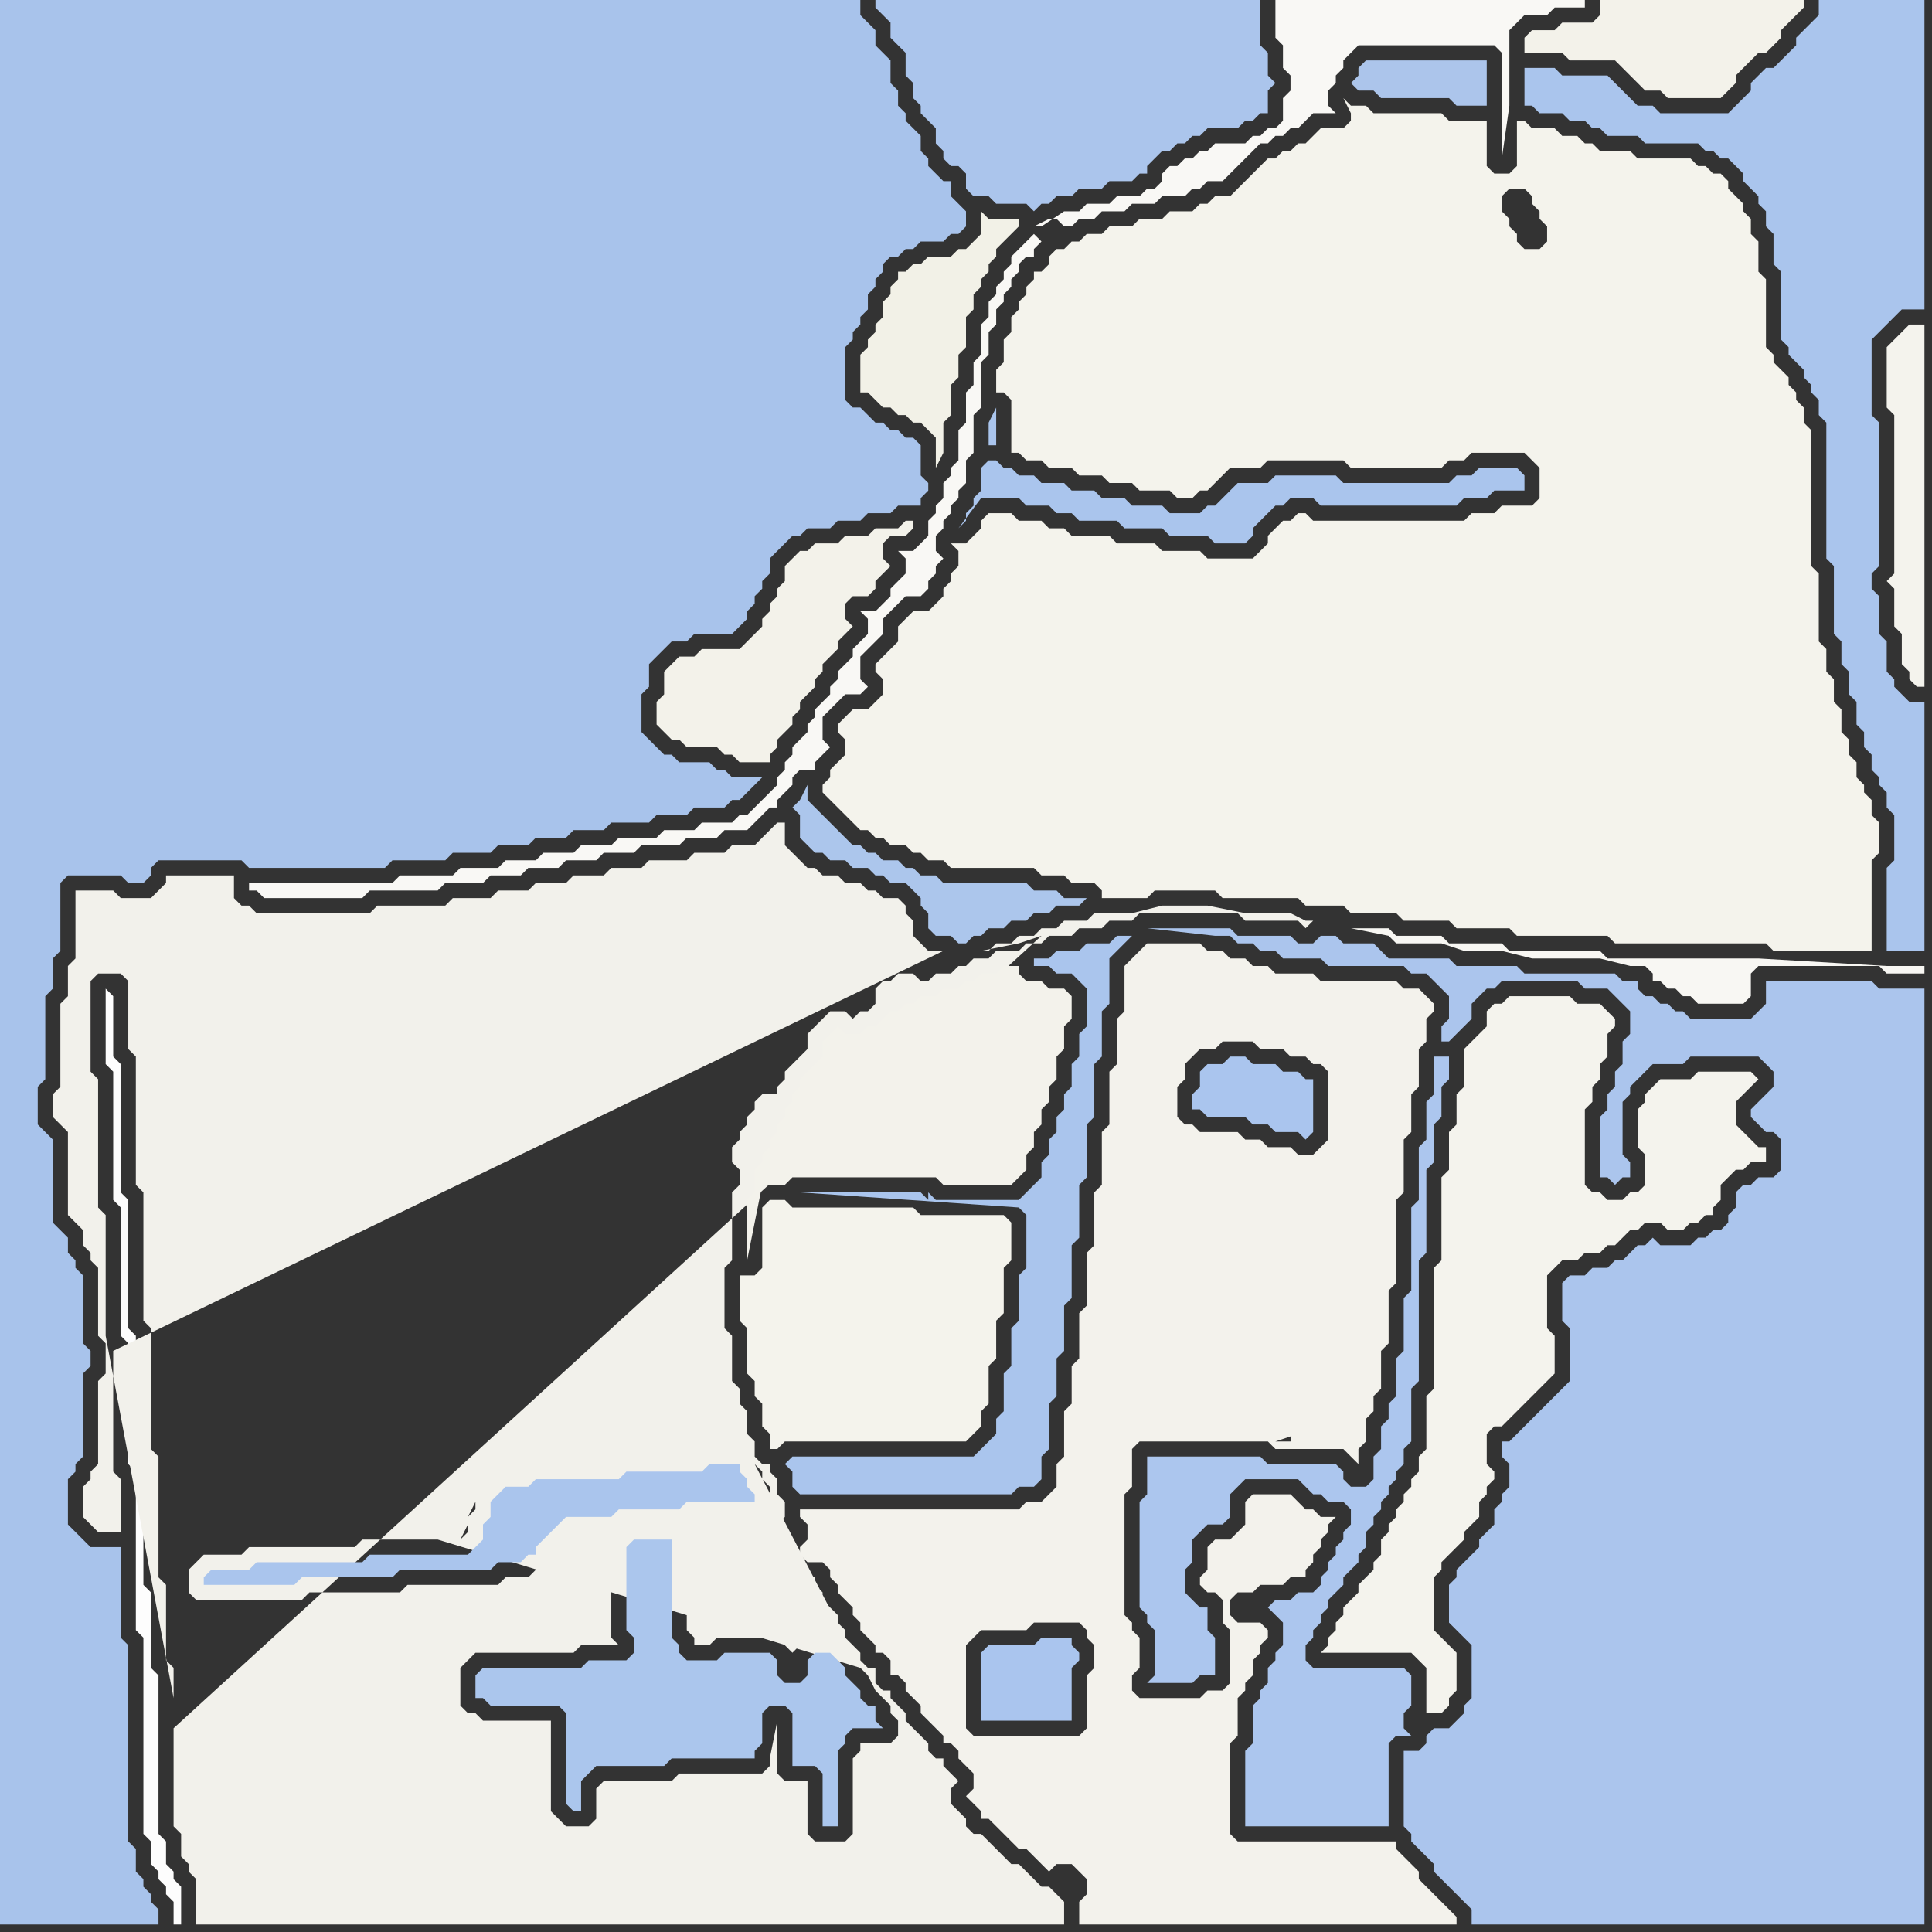 <svg width="256" height="256" xmlns="http://www.w3.org/2000/svg"><rect width="100%" height="100%" fill="#333333" stroke="none"/><script> 
var tempColor;
function hoverPath(evt){
obj = evt.target;
tempColor = obj.getAttribute("fill");
obj.setAttribute("fill","red");
//alert(tempColor);
//obj.setAttribute("stroke","red");}
function recoverPath(evt){
obj = evt.target;
obj.setAttribute("fill", tempColor);
//obj.setAttribute("stroke", tempColor);
}</script><path onmouseover="hoverPath(evt)" onmouseout="recoverPath(evt)" fill="rgb(243,242,234)" d="M  89,88l 0,0 -1,1 0,3 -1,1 0,3 1,1 1,1 1,0 1,1 4,0 1,1 1,0 1,1 4,0 0,-1 1,-1 0,-1 1,-1 1,-1 0,-1 1,-1 0,-1 1,-1 1,-1 0,-1 1,-1 0,-1 1,-1 1,-1 0,-1 1,-1 1,-1 -1,-1 0,-2 1,-1 2,0 1,-1 0,-1 1,-1 1,-1 -1,-1 0,-2 1,-1 2,0 1,-1 0,-1 -1,0 -1,1 -3,0 -1,1 -3,0 -1,1 -3,0 -1,1 -1,0 -1,1 -1,1 0,2 -1,1 0,1 -1,1 0,1 -1,1 0,1 -1,1 -1,1 -1,1 -5,0 -1,1 -2,0 -1,1Z"/>
<path onmouseover="hoverPath(evt)" onmouseout="recoverPath(evt)" fill="rgb(244,243,236)" d="M  101,160l 0,8 -1,1 -2,0 0,6 1,1 0,6 1,1 0,2 1,1 0,3 1,1 0,2 1,0 1,-1 24,0 1,-1 1,-1 0,-2 1,-1 0,-5 1,-1 0,-5 1,-1 0,-6 1,-1 0,-5 -1,-1 -11,0 -1,-1 -16,0 -1,-1 -2,0 -1,1Z"/>
<path onmouseover="hoverPath(evt)" onmouseout="recoverPath(evt)" fill="rgb(170,197,237)" d="M  105,193l 0,0 -1,1 1,1 0,2 1,1 28,0 1,-1 2,0 1,-1 0,-3 1,-1 0,-6 1,-1 0,-5 1,-1 0,-6 1,-1 0,-7 1,-1 0,-7 1,-1 0,-7 1,-1 0,-7 1,-1 0,-6 1,-1 0,-6 1,-1 1,-1 1,-1 -2,0 -1,1 -3,0 -1,1 -3,0 -1,1 -2,0 0,1 2,0 1,1 2,0 1,1 1,1 0,5 -1,1 0,3 -1,1 0,3 -1,1 0,2 -1,1 0,2 -1,1 0,2 -1,1 0,2 -2,2 -1,1 -11,0 -1,-1 0,1 -1,-1 -16,0 29,2 1,1 0,7 -1,1 0,6 -1,1 0,5 -1,1 0,5 -1,1 0,2 -1,1 -1,1 -1,1Z"/>
<path onmouseover="hoverPath(evt)" onmouseout="recoverPath(evt)" fill="rgb(242,241,231)" d="M  130,38l 0,-1 1,-1 0,-1 1,-1 0,-1 1,-1 1,-1 1,-1 0,-1 -4,0 -1,-1 0,3 -1,1 -1,1 -1,0 -1,1 -3,0 -1,1 -1,0 -1,1 -1,0 0,1 -1,1 0,1 -1,1 0,2 -1,1 0,1 -1,1 0,1 -1,1 0,5 1,0 1,1 1,1 1,0 1,1 1,0 1,1 1,0 1,1 1,1 0,4 1,-2 0,-4 1,-1 0,-4 1,-1 0,-3 1,-1 0,-4 1,-1 0,-2 1,-1Z"/>
<path onmouseover="hoverPath(evt)" onmouseout="recoverPath(evt)" fill="rgb(170,197,237)" d="M  131,61l 0,0 -1,1 0,3 -1,1 0,1 -1,1 0,1 -1,1 3,-4 5,0 1,1 3,0 1,1 2,0 1,1 5,0 1,1 5,0 1,1 5,0 1,1 4,0 1,-1 0,-1 2,-2 1,-1 1,0 1,-1 3,0 1,1 18,0 1,-1 3,0 1,-1 4,0 0,-2 -1,-1 -5,0 -1,1 -2,0 -1,1 -14,0 -1,-1 -8,0 -1,1 -4,0 -1,1 -1,1 -1,1 -1,0 -1,1 -4,0 -1,-1 -4,0 -1,-1 -3,0 -1,-1 -3,0 -1,-1 -3,0 -1,-1 -2,0 -1,-1 -1,0 -1,-1 -1,0 0,-2 1,0 0,-5 -1,2Z"/>
<path onmouseover="hoverPath(evt)" onmouseout="recoverPath(evt)" fill="rgb(170,197,238)" d="M  154,178l 0,10 1,1 15,0 1,-1 0,-8 -1,-1 0,0 -1,-1 -1,0 -1,-1 -12,0 -1,1Z"/>
<path onmouseover="hoverPath(evt)" onmouseout="recoverPath(evt)" fill="rgb(171,197,237)" d="M  189,230l 0,1 -1,1 -2,0 0,10 1,1 0,1 1,1 1,1 1,1 0,1 1,1 1,1 1,1 1,1 1,1 0,2 60,0 0,-124 -6,0 -1,-1 -14,0 0,3 -1,1 -1,1 -8,0 -1,-1 -1,0 -1,-1 -1,0 -1,-1 -1,0 -1,-1 0,-1 -2,0 -1,-1 -12,0 -1,-1 -8,0 -1,-1 -8,0 -1,-1 -1,-1 -4,0 -1,-1 -2,0 -1,1 -2,0 -1,-1 -7,0 -1,-1 -11,0 9,1 2,0 1,1 2,0 1,1 2,0 1,1 5,0 1,1 10,0 1,1 2,0 1,1 1,1 1,1 0,3 -1,1 0,2 1,0 1,-1 0,0 1,-1 1,-1 0,-2 1,-1 1,-1 1,0 1,-1 10,0 1,1 3,0 1,1 1,1 1,1 0,3 -1,1 0,3 -1,1 0,2 -1,1 0,2 -1,1 0,8 1,0 1,1 1,-1 1,0 0,-2 -1,-1 0,-7 1,-1 0,-1 2,-2 1,-1 4,0 1,-1 9,0 1,1 1,1 0,2 -1,1 -1,1 -1,1 0,1 1,1 1,1 1,0 1,1 0,4 -1,1 -2,0 -1,1 -1,0 -1,1 0,2 -1,1 0,1 -1,1 -1,0 -1,1 -1,0 -1,1 -4,0 -1,-1 -1,1 -1,0 -1,1 -1,1 -1,0 -1,1 -2,0 -1,1 -2,0 -1,1 0,5 1,1 0,7 -2,2 -1,1 -2,2 -1,1 -2,2 -1,0 0,2 1,1 0,3 -1,1 0,1 -1,1 0,2 -1,1 -1,1 0,1 -1,1 -1,1 -1,1 0,1 -1,1 0,5 1,1 1,1 1,1 0,7 -1,1 0,1 -1,1 -1,1 -2,0 -1,1Z"/>
<path onmouseover="hoverPath(evt)" onmouseout="recoverPath(evt)" fill="rgb(170,197,237)" d="M  203,9l -1,0 0,5 1,0 1,1 3,0 1,1 2,0 1,1 1,0 1,1 4,0 1,1 7,0 1,1 1,0 1,1 1,0 1,1 1,1 0,1 2,2 0,1 1,1 0,2 1,1 0,4 1,1 0,9 1,1 0,1 1,1 1,1 0,1 1,1 0,1 1,1 0,2 1,1 0,18 1,1 0,9 1,1 0,3 1,1 0,3 1,1 0,3 1,1 0,2 1,1 0,2 1,1 0,1 1,1 0,2 1,1 0,6 -1,1 0,11 5,0 0,-33 -2,0 -1,-1 -1,-1 0,-1 -1,-1 0,-4 -1,-1 0,-5 -1,-1 0,-2 1,-1 0,-19 -1,-1 0,-10 1,-1 1,-1 1,-1 1,-1 3,0 0,-41 -14,0 0,2 -1,1 -1,1 -1,1 0,1 -1,1 -1,1 -1,1 -1,0 -1,1 -1,1 0,1 -1,1 -1,1 -1,1 -9,0 -1,-1 -2,0 -1,-1 -1,-1 -1,-1 -1,-1 -6,0 -1,-1Z"/>
<path onmouseover="hoverPath(evt)" onmouseout="recoverPath(evt)" fill="rgb(243,242,234)" d="M  205,4l -2,0 -1,1 0,2 5,0 1,1 6,0 1,1 1,1 1,1 1,1 2,0 1,1 7,0 1,-1 1,-1 0,-1 1,-1 1,-1 1,-1 1,0 1,-1 1,-1 0,-1 1,-1 1,-1 1,-1 0,-1 -27,0 0,2 -1,1 -4,0 -1,1Z"/>
<path onmouseover="hoverPath(evt)" onmouseout="recoverPath(evt)" fill="rgb(244,243,237)" d="M  252,44l -2,2 0,8 1,1 0,21 -1,1 1,1 0,5 1,1 0,4 1,1 0,1 1,1 1,0 0,-48 -2,0 -1,1Z"/>
<path onmouseover="hoverPath(evt)" onmouseout="recoverPath(evt)" fill="rgb(253,253,253)" d="M  14,131l 0,10 1,1 0,17 1,1 0,17 1,1 0,16 1,1 0,21 1,1 0,26 1,1 0,3 1,1 0,1 1,1 0,1 1,1 0,3 1,0 0,-5 -1,-1 0,-1 -1,-1 0,-3 -1,-1 0,-21 -1,-1 0,-10 -1,-1 0,-16 -1,-1 0,-16 -1,-1 0,-17 -1,-1 0,-17 -1,-1 0,-8 -1,-1Z"/>
<path onmouseover="hoverPath(evt)" onmouseout="recoverPath(evt)" fill="rgb(242,241,235)" d="M  23,229l 0,13 1,1 0,3 1,1 0,1 1,1 0,6 115,0 0,-3 -1,-1 -1,-1 -1,0 -1,-1 -1,-1 -1,-1 -1,0 -1,-1 -1,-1 -1,-1 -1,-1 -1,0 -1,-1 0,-1 -1,-1 -1,-1 0,-2 1,-1 -1,-1 0,0 -1,-1 0,-1 -1,0 -1,-1 0,-1 -1,-1 -1,-1 -1,-1 0,-1 -1,-1 -1,-1 0,-1 -1,0 -1,-1 0,-2 -1,0 -1,-1 0,-1 -1,-1 -1,-1 0,-1 -1,-1 0,-1 -1,-1 -1,-1 0,-1 -1,-1 0,-1 -2,0 -1,-1 -1,-1 0,-2 -1,-1 0,-2 1,-1 0,-2 -1,-1 0,-2 -1,-1 0,-1 -1,0 -1,-1 0,-2 -1,-1 0,-3 -1,-1 0,-2 -1,-1 0,-6 -1,-1 0,-8 1,-1 0,-9 1,-1 0,-2 -1,-1 0,-2 1,-1 0,-1 1,-1 0,-1 1,-1 0,-1 1,-1 2,0 0,-1 1,-1 0,-1 1,-1 2,-2 0,-2 1,-1 1,-1 1,-1 2,0 1,1 1,-1 1,0 1,-1 0,-2 1,-1 1,0 1,-1 2,0 1,1 1,0 1,-1 2,0 1,-1 1,0 1,-1 2,0 1,-1 3,0 1,-1 2,0 1,-1 3,0 1,-1 3,0 1,-1 3,0 1,-1 13,0 1,1 7,0 1,1 1,-1 -1,0 -2,-1 -6,0 -5,-1 -6,0 -4,1 -5,0 -1,1 -3,0 -1,1 -2,0 -1,1 -2,0 -1,1 -2,0 -1,1 -1,0 5,-1 0,0 3,-1 -115,105 76,-37 -6,0 -1,1 -10,0 -1,1 -11,0 -1,1 -3,0 -1,1 -2,2 36,-6 -76,37 40,-30 0,1 -1,1 1,-2 -40,30 39,-27 0,1 -1,1 1,-2 -39,27 77,-35 1,1 0,1 1,1 0,3 -1,1 -9,0 -1,1 -8,0 8,1 0,13 1,1 0,1 2,0 1,-1 8,0 1,1 1,1 0,0 1,-1 1,-1 4,0 1,1 1,1 -13,-25 -77,35 91,-8 1,1 1,2 2,2 0,1 1,1 0,2 -1,1 -4,0 0,1 -1,1 0,10 -1,1 -4,0 -1,-1 0,-7 -3,0 -1,-1 0,-7 -1,5 0,1 -1,1 -11,0 -1,1 -9,0 -1,1 0,4 -1,1 -3,0 -1,-1 -1,-1 0,-12 -9,0 -1,-1 -1,0 -1,-1 0,-5 1,-1 1,-1 13,0 1,-1 5,0 -1,-1 0,-14 -5,0 -1,1 0,0 -1,1 -1,1 0,1 -1,1 -1,0 -1,1 -3,0 -1,1 -12,0 -1,1 -12,0 -1,1 -14,0 -1,-1 0,-3 1,-1 1,-1 5,0 1,-1 14,0 1,-1 10,0 56,17 -91,8 0,0 102,-103 -2,0 -1,-1 -1,-1 0,-2 -1,-1 0,-1 -1,-1 -2,0 -1,-1 -1,0 -1,-1 -2,0 -1,-1 -2,0 -1,-1 -1,0 -1,-1 -1,-1 -1,-1 0,-3 -1,0 -1,1 0,0 -1,1 -1,1 -3,0 -1,1 -4,0 -1,1 -5,0 -1,1 -4,0 -1,1 -4,0 -1,1 -4,0 -1,1 -4,0 -1,1 -5,0 -1,1 -9,0 -1,1 -15,0 -1,-1 -1,0 -1,-1 0,-3 -9,0 0,1 -1,1 -1,1 -4,0 -1,-1 -5,0 0,9 -1,1 0,4 -1,1 0,11 -1,1 0,3 1,1 0,0 1,1 0,11 1,1 1,1 0,2 1,1 0,1 1,1 0,9 1,1 0,4 -1,1 0,11 -1,1 0,1 -1,1 0,4 1,1 1,1 3,0 0,-7 -1,-1 0,-16 110,-53 -102,103 -9,-52 0,-16 -1,-1 0,-17 -1,-1 0,-12 1,-1 3,0 1,1 0,9 1,1 0,17 1,1 0,17 1,1 0,16 1,1 0,16 1,1 0,10 1,1 0,4 -9,-48 9,52Z"/>
<path onmouseover="hoverPath(evt)" onmouseout="recoverPath(evt)" fill="rgb(170,197,237)" d="M  27,209l 0,1 12,0 1,-1 12,0 1,-1 12,0 1,-1 3,0 1,-1 1,0 0,-1 2,-2 1,-1 1,-1 6,0 1,-1 8,0 1,-1 9,0 0,-1 -1,-1 0,-1 -1,-1 0,-1 -4,0 -1,1 -10,0 -1,1 -11,0 -1,1 -3,0 -1,1 -1,1 0,2 -1,1 0,2 -1,1 -1,1 -13,0 -1,1 -14,0 -1,1 -5,0 -1,1Z"/>
<path onmouseover="hoverPath(evt)" onmouseout="recoverPath(evt)" fill="rgb(168,195,235)" d="M  32,114l 0,0 1,1 18,0 1,-1 7,0 1,-1 5,0 1,-1 4,0 1,-1 4,0 1,-1 4,0 1,-1 5,0 1,-1 4,0 1,-1 4,0 1,-1 1,0 1,-1 1,-1 1,-1 -4,0 -1,-1 -1,0 -1,-1 -4,0 -1,-1 -1,0 -1,-1 -1,-1 -1,-1 0,-5 1,-1 0,-3 2,-2 1,-1 2,0 1,-1 5,0 1,-1 1,-1 0,-1 1,-1 0,-1 1,-1 0,-1 1,-1 0,-2 1,-1 1,-1 1,-1 1,0 1,-1 3,0 1,-1 3,0 1,-1 3,0 1,-1 3,0 0,-1 1,-1 0,-1 -1,-1 0,-4 -1,-1 -1,0 -1,-1 -1,0 -1,-1 -1,0 -1,-1 -1,-1 -1,0 -1,-1 0,-7 1,-1 0,-1 1,-1 0,-1 1,-1 0,-2 1,-1 0,-1 1,-1 0,-1 1,-1 1,0 1,-1 1,0 1,-1 3,0 1,-1 1,0 1,-1 0,-2 -1,-1 0,0 -1,-1 0,-2 -1,0 -2,-2 0,-1 -1,-1 0,-2 -1,-1 -1,-1 0,-1 -1,-1 0,-2 -1,-1 0,-3 -1,-1 -1,-1 0,-2 -1,-1 -1,-1 0,-2 -114,0 0,255 21,0 0,-2 -1,-1 0,-1 -1,-1 0,-1 -1,-1 0,-3 -1,-1 0,-26 -1,-1 0,-12 -4,0 -1,-1 -1,-1 -1,-1 0,-6 1,-1 0,-1 1,-1 0,-11 1,-1 0,-2 -1,-1 0,-9 -1,-1 0,-1 -1,-1 0,-2 -2,-2 0,-11 -1,-1 -1,-1 0,-5 1,-1 0,-11 1,-1 0,-4 1,-1 0,-9 1,-1 7,0 1,1 2,0 1,-1 0,-1 1,-1Z"/>
<path onmouseover="hoverPath(evt)" onmouseout="recoverPath(evt)" fill="rgb(171,198,237)" d="M  83,205l 0,11 1,1 0,2 -1,1 -5,0 -1,1 -13,0 -1,1 0,3 1,0 1,1 9,0 1,1 0,12 1,1 1,0 0,-4 1,-1 1,-1 9,0 1,-1 11,0 0,-1 1,-1 0,-4 1,-1 2,0 1,1 0,7 3,0 1,1 0,7 2,0 0,-10 1,-1 0,-1 1,-1 4,0 -1,-1 0,-2 -1,0 -1,-1 0,-1 -1,-1 -1,-1 0,-1 -1,-1 -1,-1 -2,0 -1,1 0,2 -1,1 -2,0 -1,-1 0,-2 -1,-1 -6,0 -1,1 -4,0 -1,-1 0,-1 -1,-1 0,-13 -5,0 -1,1Z"/>
<path onmouseover="hoverPath(evt)" onmouseout="recoverPath(evt)" fill="rgb(243,242,235)" d="M  107,142l 0,0 -1,1 0,1 -1,1 0,1 -1,1 0,1 -1,1 0,1 -1,1 0,1 -1,1 0,1 -1,1 0,3 -1,1 0,8 2,-10 3,0 1,-1 19,0 1,1 9,0 1,-1 1,-1 0,-2 1,-1 0,-2 1,-1 0,-2 1,-1 0,-2 1,-1 0,-3 1,-1 0,-3 1,-1 0,-3 -1,-1 -2,0 -1,-1 -2,0 -1,-1 0,-1 -2,0 -1,1 -2,0 -1,1 -1,0 -1,1 -2,0 -1,1 -2,0 -1,1 -1,0 -1,1 -1,0 -1,1 -1,1 -1,0 -1,1 -2,0 -1,-1 -1,1 -1,1 0,2 -2,2Z"/>
<path onmouseover="hoverPath(evt)" onmouseout="recoverPath(evt)" fill="rgb(171,197,236)" d="M  121,11l 0,2 1,1 0,1 1,1 1,1 0,2 1,1 0,1 1,1 1,0 1,1 0,2 1,1 2,0 1,1 4,0 1,1 1,-1 1,0 1,-1 2,0 1,-1 3,0 1,-1 3,0 1,-1 1,0 0,-1 1,-1 1,-1 1,0 1,-1 1,0 1,-1 1,0 1,-1 4,0 1,-1 1,0 1,-1 1,0 0,-3 1,-1 -1,-1 0,-3 -1,-1 0,-6 -51,0 0,1 1,1 0,0 1,1 0,2 1,1 1,1 0,3 1,1Z"/>
<path onmouseover="hoverPath(evt)" onmouseout="recoverPath(evt)" fill="rgb(172,198,236)" d="M  131,123l 2,0 1,-1 2,0 1,-1 2,0 1,-1 3,0 1,-1 -3,0 -1,-1 -3,0 -1,-1 -11,0 -1,-1 -2,0 -1,-1 -1,0 -1,-1 -2,0 -1,-1 -1,0 -1,-1 -1,0 -1,-1 -1,-1 -1,-1 -1,-1 -1,-1 -1,-1 0,-2 -1,2 0,0 -1,1 1,1 0,3 1,1 1,1 1,0 1,1 2,0 1,1 2,0 1,1 1,0 1,1 2,0 1,1 1,1 0,1 1,1 0,2 1,1 2,0 1,1 1,0 1,-1 1,0 1,-1Z"/>
<path onmouseover="hoverPath(evt)" onmouseout="recoverPath(evt)" fill="rgb(243,242,236)" d="M  129,230l 0,0 -1,-1 0,-11 1,-1 1,-1 6,0 1,-1 6,0 1,1 0,1 1,1 0,3 -1,1 0,7 -1,1 -14,0 -2,2 0,1 1,1 1,1 0,2 -1,1 1,1 1,1 0,1 1,0 1,1 1,1 1,1 1,1 1,0 1,1 2,2 1,-1 2,0 1,1 1,1 0,2 -1,1 0,3 50,0 0,-1 -1,-1 0,0 -1,-1 -1,-1 -1,-1 -1,-1 0,-1 -1,-1 -1,-1 -1,-1 0,-1 -21,0 -1,-1 0,-12 1,-1 0,-5 1,-1 0,-1 1,-1 0,-2 1,-1 0,-1 1,-1 0,-1 -1,-1 -3,0 -1,-1 0,-2 1,-1 2,0 1,-1 3,0 1,-1 2,0 0,-1 1,-1 0,-1 1,-1 0,-1 1,-1 0,-1 1,-1 -2,0 -1,-1 -1,0 -1,-1 -1,-1 -5,0 -1,1 0,3 -1,1 -1,1 -2,0 -1,1 0,3 -1,1 0,1 1,1 1,0 1,1 0,3 1,1 0,7 -1,1 -2,0 -1,1 -8,0 -1,-1 0,-2 1,-1 0,-4 -1,-1 0,-1 -1,-1 0,-16 1,-1 0,-5 1,-1 17,0 1,1 9,0 1,1 1,1 0,-2 1,-1 0,-3 1,-1 0,-2 1,-1 0,-5 1,-1 0,-7 1,-1 0,-11 1,-1 0,-7 1,-1 0,-5 1,-1 0,-5 1,-1 0,-3 1,-1 0,-1 -1,-1 0,0 -1,-1 -2,0 -1,-1 -10,0 -1,-1 -5,0 -1,-1 -2,0 -1,-1 -2,0 -1,-1 -2,0 -1,-1 -7,0 -1,1 0,0 -1,1 -1,1 0,6 -1,1 0,6 -1,1 0,7 -1,1 0,7 -1,1 0,7 -1,1 0,7 -1,1 0,6 -1,1 0,5 -1,1 0,6 -1,1 0,3 -1,1 -1,1 -2,0 -1,1 -29,0 0,1 1,1 0,2 -1,1 0,1 1,1 2,0 1,1 0,1 1,1 0,1 1,1 1,1 0,1 1,1 0,1 1,1 1,1 0,1 1,0 1,1 0,2 1,0 1,1 0,1 1,1 1,1 0,1 1,1 1,1 1,1 0,1 1,0 1,1 2,-2 42,-39 -2,0 3,-1 1,-1 0,-10 -2,12 -42,39 43,-52 -1,-1 -1,-1 0,0 2,2 -43,52 40,-54 -1,-1 0,0 1,1 -40,54 38,-55 -14,0 -1,1 15,-1 -38,55 23,-53 0,12 1,1 -1,-13 -23,53 27,-86 1,-1 0,-2 1,-1 1,-1 2,0 1,-1 4,0 1,1 3,0 1,1 2,0 1,1 1,0 1,1 0,9 -1,1 -1,1 -2,0 -1,-1 -3,0 -1,-1 -2,0 -1,-1 -5,0 -1,-1 -1,0 -1,-1 0,-4 -27,86Z"/>
<path onmouseover="hoverPath(evt)" onmouseout="recoverPath(evt)" fill="rgb(244,243,236)" d="M  130,69l 0,1 -1,1 -1,1 -2,0 1,1 0,2 -1,1 0,1 -1,1 0,1 -1,1 -1,1 -2,0 -1,1 -1,1 0,2 -1,1 -1,1 -1,1 0,1 1,1 0,2 -1,1 -1,1 -2,0 -1,1 -1,1 0,1 1,1 0,2 -1,1 -1,1 0,1 -1,1 0,1 1,1 1,1 1,1 1,1 1,1 1,0 1,1 1,0 1,1 2,0 1,1 1,0 1,1 2,0 1,1 11,0 1,1 3,0 1,1 3,0 1,1 0,1 6,0 1,-1 8,0 1,1 10,0 1,1 5,0 1,1 6,0 1,1 6,0 1,1 7,0 1,1 12,0 1,1 20,0 1,1 13,0 0,-12 1,-1 0,-4 -1,-1 0,-2 -1,-1 0,-1 -1,-1 0,-2 -1,-1 0,-2 -1,-1 0,-3 -1,-1 0,-3 -1,-1 0,-3 -1,-1 0,-9 -1,-1 0,-18 -1,-1 0,-2 -1,-1 0,-1 -1,-1 0,-1 -1,-1 -1,-1 0,-1 -1,-1 0,-9 -1,-1 0,-4 -1,-1 0,-2 -1,-1 0,-1 -1,-1 -1,-1 0,-1 -1,-1 -1,0 -1,-1 -1,0 -1,-1 -7,0 -1,-1 -4,0 -1,-1 -1,0 -1,-1 -2,0 -1,-1 -3,0 -1,-1 -1,0 0,6 -1,1 -2,0 -1,-1 0,-6 -5,0 -1,-1 -9,0 -1,-1 -2,0 -1,-1 1,2 0,1 -1,1 -3,0 -1,1 -1,1 -1,0 -1,1 -1,0 -1,1 -1,0 -1,1 -3,3 -1,1 -2,0 -1,1 -1,0 -1,1 -3,0 -1,1 -3,0 -1,1 -3,0 -1,1 -2,0 -1,1 -1,0 -1,1 -1,0 -1,1 0,1 -1,1 -1,0 0,1 -1,1 0,1 -1,1 0,1 -1,1 0,2 -1,1 0,3 -1,1 0,3 1,0 1,1 0,7 1,0 1,1 2,0 1,1 3,0 1,1 3,0 1,1 3,0 1,1 4,0 1,1 2,0 1,-1 1,0 1,-1 1,-1 1,-1 4,0 1,-1 10,0 1,1 12,0 1,-1 2,0 1,-1 7,0 1,1 1,1 0,4 -1,1 -4,0 -1,1 -3,0 -1,1 -20,0 -1,-1 -1,0 -1,1 -1,0 -1,1 -1,1 0,1 -1,1 -1,1 -6,0 -1,-1 -5,0 -1,-1 -5,0 -1,-1 -5,0 -1,-1 -2,0 -1,-1 -3,0 -1,-1 -3,0 -1,1 70,-44 2,0 1,1 0,1 1,1 0,1 1,1 0,2 -1,1 -2,0 -1,-1 0,-1 -1,-1 0,-1 -1,-1 0,-2 1,-1 -70,44Z"/>
<path onmouseover="hoverPath(evt)" onmouseout="recoverPath(evt)" fill="rgb(170,197,238)" d="M  130,219l 0,9 12,0 0,-7 1,-1 0,-1 -1,-1 0,-1 -4,0 -1,1 -6,0 -1,1Z"/>
<path onmouseover="hoverPath(evt)" onmouseout="recoverPath(evt)" fill="rgb(249,248,245)" d="M  137,31l -1,1 -1,1 -1,1 0,1 -1,1 0,1 -1,1 0,1 -1,1 0,2 -1,1 0,4 -1,1 0,3 -1,1 0,4 -1,1 0,4 -1,1 0,1 -1,1 0,2 -1,1 0,1 -1,1 0,2 -1,1 -1,1 -2,0 1,1 0,2 -1,1 -1,1 0,1 -1,1 -1,1 -2,0 1,1 0,2 -1,1 -1,1 0,1 -1,1 -1,1 0,1 -1,1 0,1 -1,1 -1,1 0,1 -1,1 0,1 -1,1 -1,1 0,1 -1,1 0,1 -1,1 0,1 -1,1 -1,1 -1,1 -1,1 -1,0 -1,1 -4,0 -1,1 -4,0 -1,1 -5,0 -1,1 -4,0 -1,1 -4,0 -1,1 -4,0 -1,1 -5,0 -1,1 -7,0 -1,1 -19,0 0,1 1,0 1,1 13,0 1,-1 9,0 1,-1 5,0 1,-1 4,0 1,-1 4,0 1,-1 4,0 1,-1 4,0 1,-1 5,0 1,-1 4,0 1,-1 3,0 1,-1 1,-1 1,-1 1,0 0,-1 1,-1 1,-1 0,-1 1,-1 2,0 0,-1 1,-1 1,-1 -1,-1 0,-3 1,-1 1,-1 1,-1 2,0 1,-1 -1,-1 0,-3 1,-1 1,-1 1,-1 0,-2 1,-1 1,-1 1,-1 2,0 1,-1 0,-1 1,-1 0,-1 1,-1 -1,-1 0,-2 1,-1 0,-1 1,-1 0,-1 1,-1 0,-1 1,-1 0,-3 1,-1 0,-5 1,-1 0,-6 1,-1 0,-3 1,-1 0,-2 1,-1 0,-1 1,-1 0,-1 1,-1 0,-1 1,-1 1,0 0,-1 1,-1 -1,-1 1,-1 -1,0 2,-1 1,0 1,1 1,0 1,-1 2,0 1,-1 3,0 1,-1 3,0 1,-1 3,0 1,-1 1,0 1,-1 2,0 1,-1 1,-1 2,-2 1,-1 1,0 1,-1 1,0 1,-1 1,0 1,-1 1,-1 3,0 -1,-1 0,-2 1,-1 0,-1 1,-1 0,-1 1,-1 1,-1 18,0 1,1 0,14 1,-7 0,-10 1,-1 1,-1 3,0 1,-1 4,0 0,-1 -41,0 0,5 1,1 0,3 1,1 0,2 -1,1 0,3 -1,1 -1,0 -1,1 -1,0 -1,1 -4,0 -1,1 -1,0 -1,1 -1,0 -1,1 -1,0 -1,1 0,1 -1,1 -1,0 -1,1 -3,0 -1,1 -3,0 -1,1 -2,0 -3,2 -1,1Z"/>
<path onmouseover="hoverPath(evt)" onmouseout="recoverPath(evt)" fill="rgb(170,197,238)" d="M  162,141l -2,0 -1,1 0,2 -1,1 0,2 1,0 1,1 5,0 1,1 2,0 1,1 3,0 1,1 1,-1 0,-7 -1,0 -1,-1 -2,0 -1,-1 -3,0 -1,-1 -2,0 -1,1Z"/>
<path onmouseover="hoverPath(evt)" onmouseout="recoverPath(evt)" fill="rgb(172,198,238)" d="M  168,213l 0,0 1,1 1,1 0,3 -1,1 0,1 -1,1 0,2 -1,1 0,1 -1,1 0,5 -1,1 0,10 19,0 0,-11 1,-1 2,0 -1,-1 0,-2 1,-1 0,-4 -1,-1 -12,0 -1,-1 0,-2 1,-1 0,-1 1,-1 0,-1 1,-1 0,-1 1,-1 1,-1 0,-1 1,-1 1,-1 0,-1 1,-1 0,-2 1,-1 0,-1 1,-1 0,-1 1,-1 0,-1 1,-1 0,-1 1,-1 0,-2 1,-1 0,-7 1,-1 0,-16 1,-1 0,-11 1,-1 0,-5 1,-1 0,-4 1,-1 0,-3 -2,0 0,5 -1,1 0,5 -1,1 0,7 -1,1 0,11 -1,1 0,7 -1,1 0,5 -1,1 0,2 -1,1 0,3 -1,1 0,3 -1,1 -2,0 -1,-1 0,-1 -1,-1 -9,0 -1,-1 -15,0 0,5 -1,1 0,14 1,1 0,1 1,1 0,6 -1,1 6,0 1,-1 2,0 0,-5 -1,-1 0,-3 -1,0 -1,-1 -1,-1 0,-3 1,-1 0,-3 1,-1 1,-1 2,0 1,-1 0,-3 1,-1 1,-1 7,0 1,1 1,1 1,0 1,1 2,0 1,1 0,2 -1,1 0,1 -1,1 0,1 -1,1 0,1 -1,1 0,1 -1,1 -2,0 -1,1 -2,0 -1,1Z"/>
<path onmouseover="hoverPath(evt)" onmouseout="recoverPath(evt)" fill="rgb(172,197,235)" d="M  181,8l 0,0 -1,1 0,1 -1,1 1,1 2,0 1,1 9,0 1,1 4,0 0,-6Z"/>
<path onmouseover="hoverPath(evt)" onmouseout="recoverPath(evt)" fill="rgb(244,243,237)" d="M  199,133l -1,0 -1,1 0,2 -1,1 -1,1 -1,1 0,5 -1,1 0,4 -1,1 0,5 -1,1 0,11 -1,1 0,16 -1,1 0,7 -1,1 0,2 -1,1 0,1 -1,1 0,1 -1,1 0,1 -1,1 0,1 -1,1 0,2 -1,1 0,1 -1,1 -1,1 0,1 -1,1 -1,1 0,1 -1,1 0,1 -1,1 0,1 -1,1 12,0 1,1 1,1 0,6 2,0 1,-1 0,-1 1,-1 0,-5 -1,-1 0,0 -1,-1 -1,-1 0,-7 1,-1 0,-1 1,-1 1,-1 1,-1 0,-1 1,-1 1,-1 0,-2 1,-1 0,-1 1,-1 0,-1 -1,-1 0,-4 1,-1 1,0 1,-1 1,-1 1,-1 1,-1 1,-1 1,-1 1,-1 0,-5 -1,-1 0,-7 1,-1 1,-1 2,0 1,-1 2,0 1,-1 1,0 1,-1 1,-1 1,0 1,-1 2,0 1,1 2,0 1,-1 1,0 1,-1 1,0 0,-1 1,-1 0,-2 1,-1 1,-1 1,0 1,-1 2,0 0,-2 -1,0 -1,-1 -1,-1 -1,-1 0,-3 1,-1 1,-1 1,-1 -1,-1 -7,0 -1,1 -4,0 -1,1 -1,1 0,1 -1,1 0,5 1,1 0,4 -1,1 -1,0 -1,1 -2,0 -1,-1 -1,0 -1,-1 0,-10 1,-1 0,-2 1,-1 0,-2 1,-1 0,-3 1,-1 0,-1 -1,-1 -1,-1 -3,0 -1,-1 -8,0 -1,1Z"/>
<path onmouseover="hoverPath(evt)" onmouseout="recoverPath(evt)" fill="rgb(248,247,243)" d="M  220,127l -7,0 -1,-1 -12,0 -1,-1 -7,0 -1,-1 -6,0 -1,-1 -5,0 5,1 0,0 1,1 6,0 3,1 5,0 4,1 9,0 4,1 2,0 1,1 0,1 1,0 1,1 1,0 1,1 1,0 1,1 6,0 1,-1 0,-3 1,-1 16,0 1,1 5,0 0,-1 -5,0 -17,-1Z"/>
</svg>